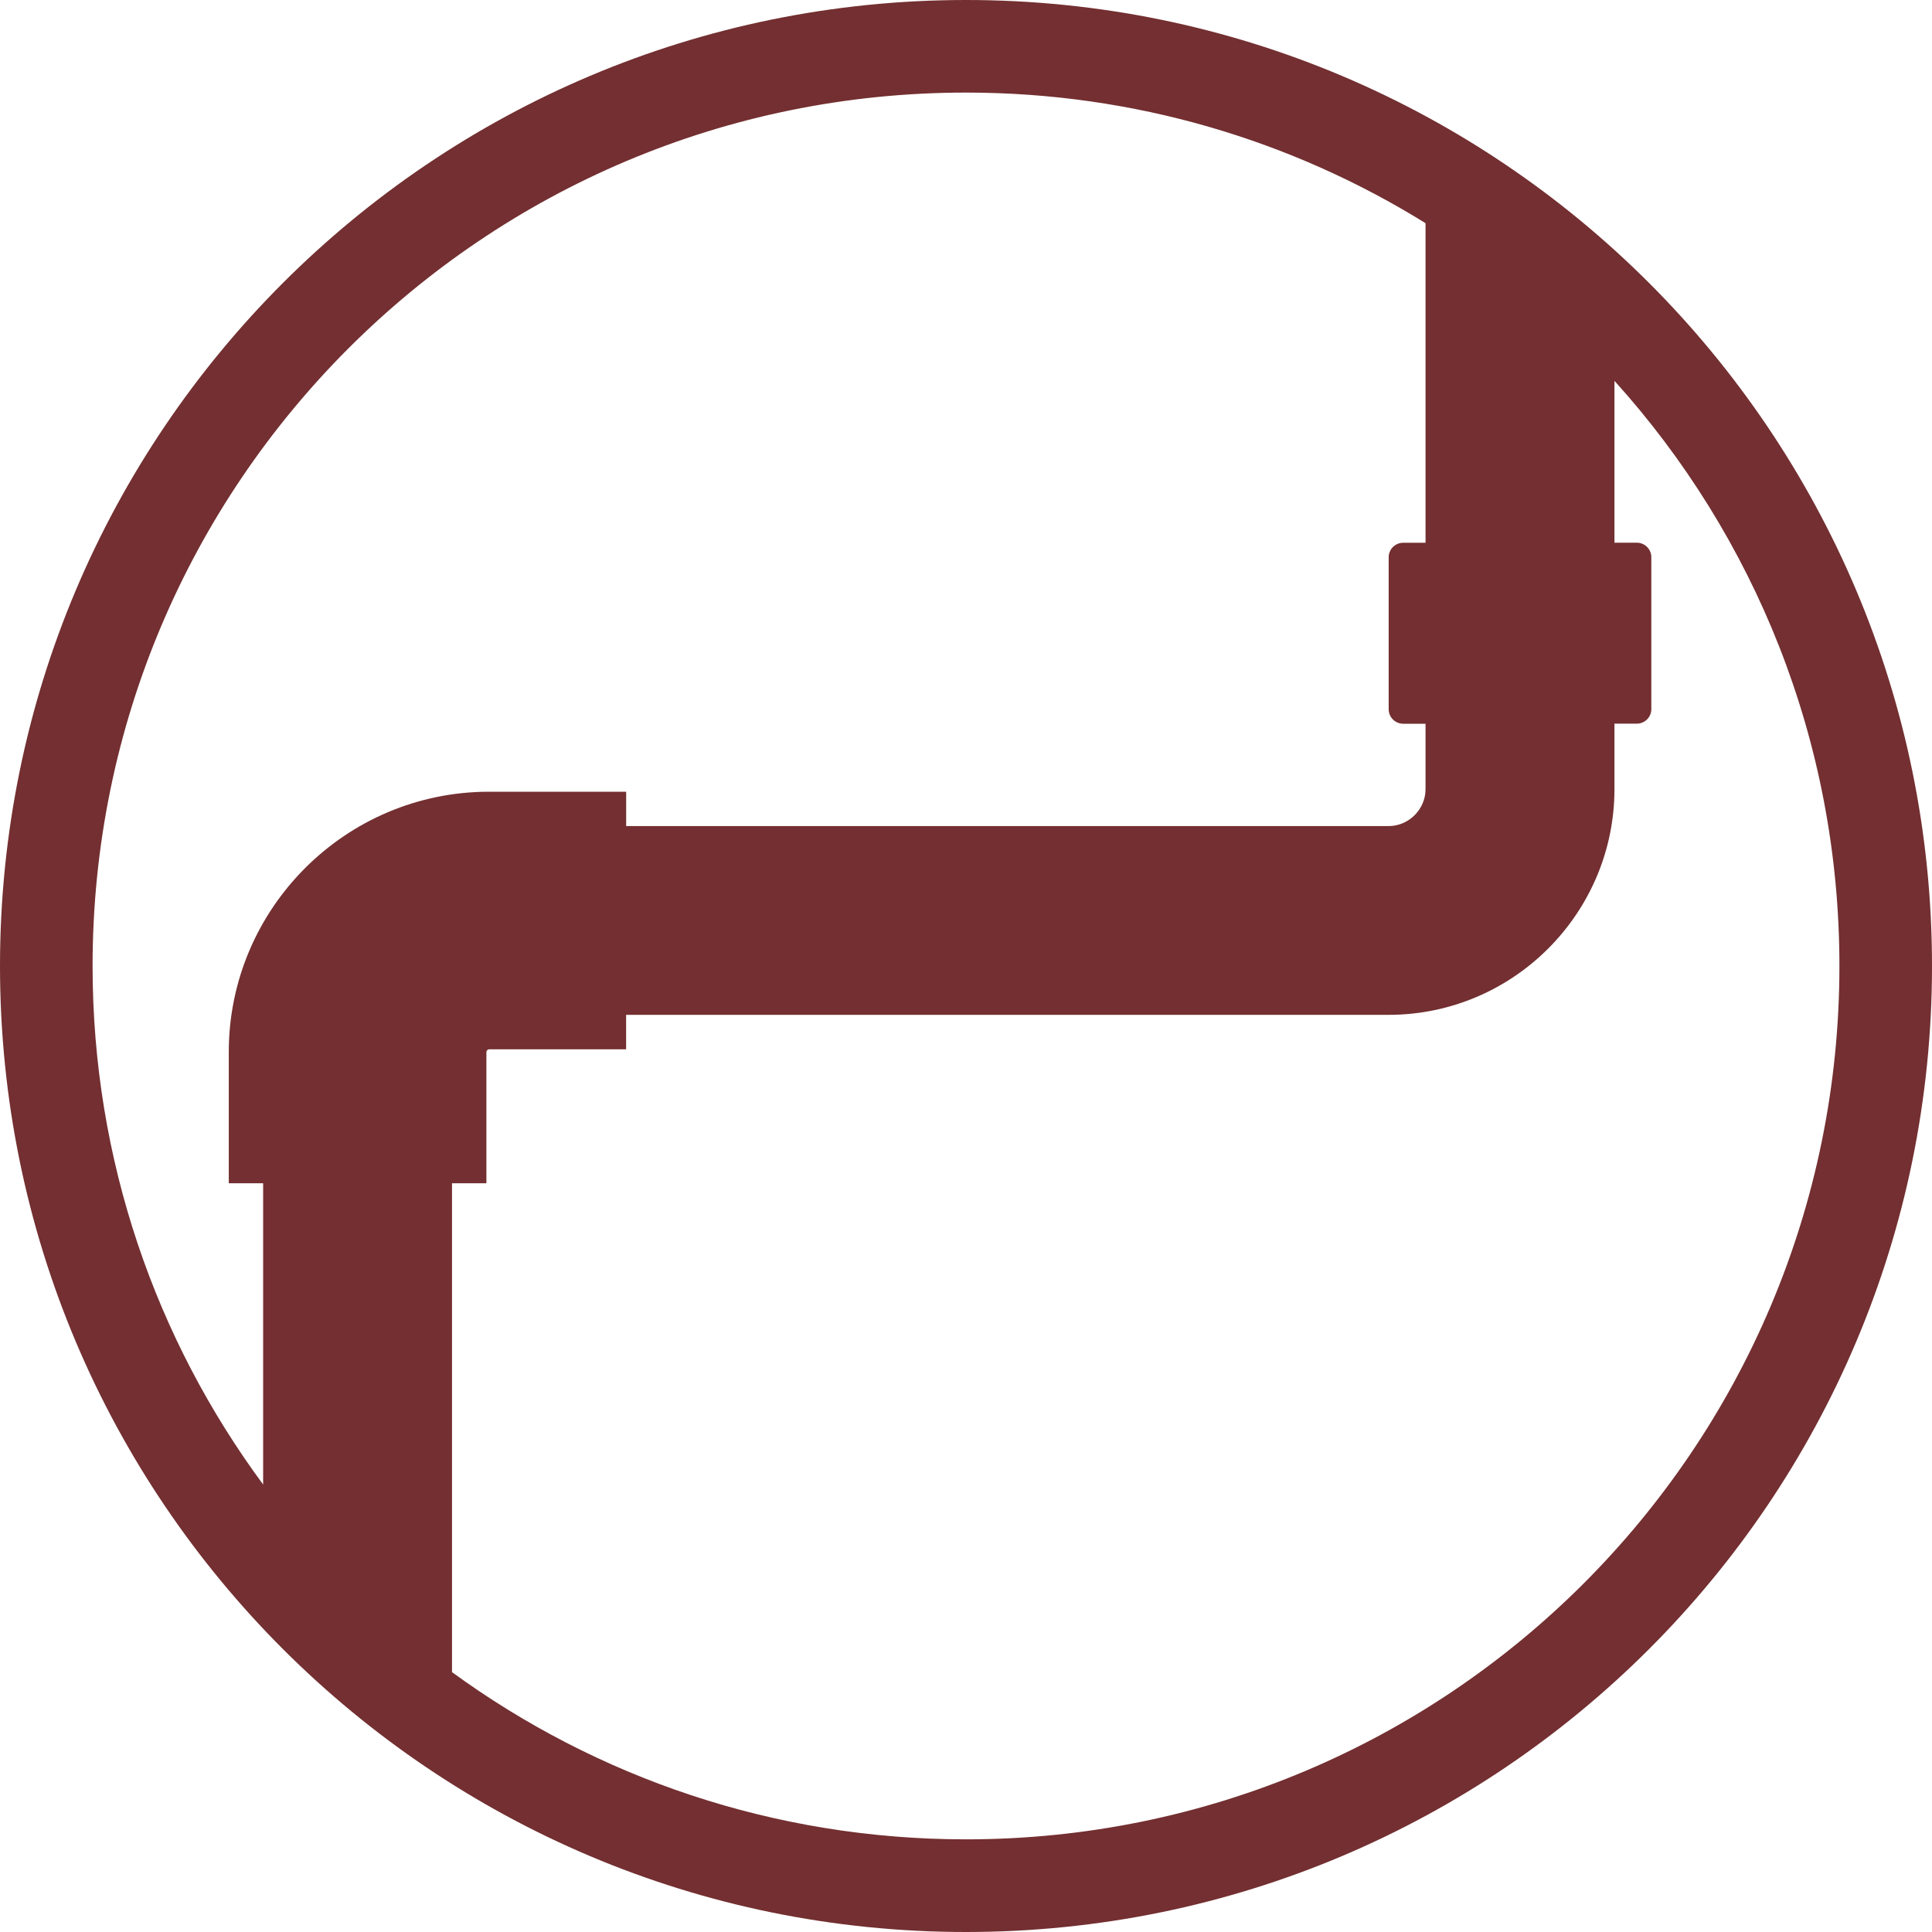<?xml version="1.0" encoding="utf-8"?>
<!-- Generator: Adobe Illustrator 16.0.0, SVG Export Plug-In . SVG Version: 6.00 Build 0)  -->
<!DOCTYPE svg PUBLIC "-//W3C//DTD SVG 1.1//EN" "http://www.w3.org/Graphics/SVG/1.1/DTD/svg11.dtd">
<svg version="1.1" id="Layer_1" xmlns:x="http://ns.adobe.com/Extensibility/1.0/" xmlns:i="http://ns.adobe.com/AdobeIllustrator/10.0/" xmlns:graph="http://ns.adobe.com/Graphs/1.0/"
	 xmlns="http://www.w3.org/2000/svg" xmlns:xlink="http://www.w3.org/1999/xlink" x="0px" y="0px" width="50px" height="50px"
	 viewBox="0 0 50 50" enable-background="new 0 0 50 50" xml:space="preserve">
<g>
	<path fill-rule="evenodd" clip-rule="evenodd" fill="#732F31" d="M6.81,38.419v-7.796H5.921v-3.4c0-1.855,0.757-3.539,1.976-4.758
		s2.902-1.975,4.758-1.975h3.55v0.889h19.732c0.261,0,0.499-0.108,0.673-0.282c0.175-0.174,0.283-0.413,0.283-0.673V18.73h-0.58
		c-0.206,0-0.374-0.168-0.374-0.374v-3.935c0-0.206,0.168-0.374,0.374-0.374h0.58V5.776C33.438,3.634,29.363,2.396,25,2.396
		C12.516,2.396,2.396,12.517,2.396,25C2.396,30.024,4.036,34.666,6.81,38.419 M16.204,27.156h-3.55
		c-0.015,0-0.031,0.009-0.044,0.022c-0.014,0.014-0.022,0.029-0.022,0.044v3.4h-0.89v12.653c3.732,2.721,8.329,4.327,13.302,4.327
		c12.483,0,22.604-10.119,22.604-22.604c0-5.825-2.203-11.135-5.822-15.142v4.189h0.58c0.205,0,0.374,0.168,0.374,0.374v3.935
		c0,0.206-0.169,0.374-0.374,0.374h-0.58v1.692c0,1.61-0.657,3.071-1.715,4.129c-1.058,1.059-2.52,1.715-4.13,1.715H16.204V27.156z
		 M25,0c13.807,0,25,11.193,25,25c0,13.808-11.193,25-25,25S0,38.808,0,25C0,11.193,11.193,0,25,0z"/>
</g>
</svg>
